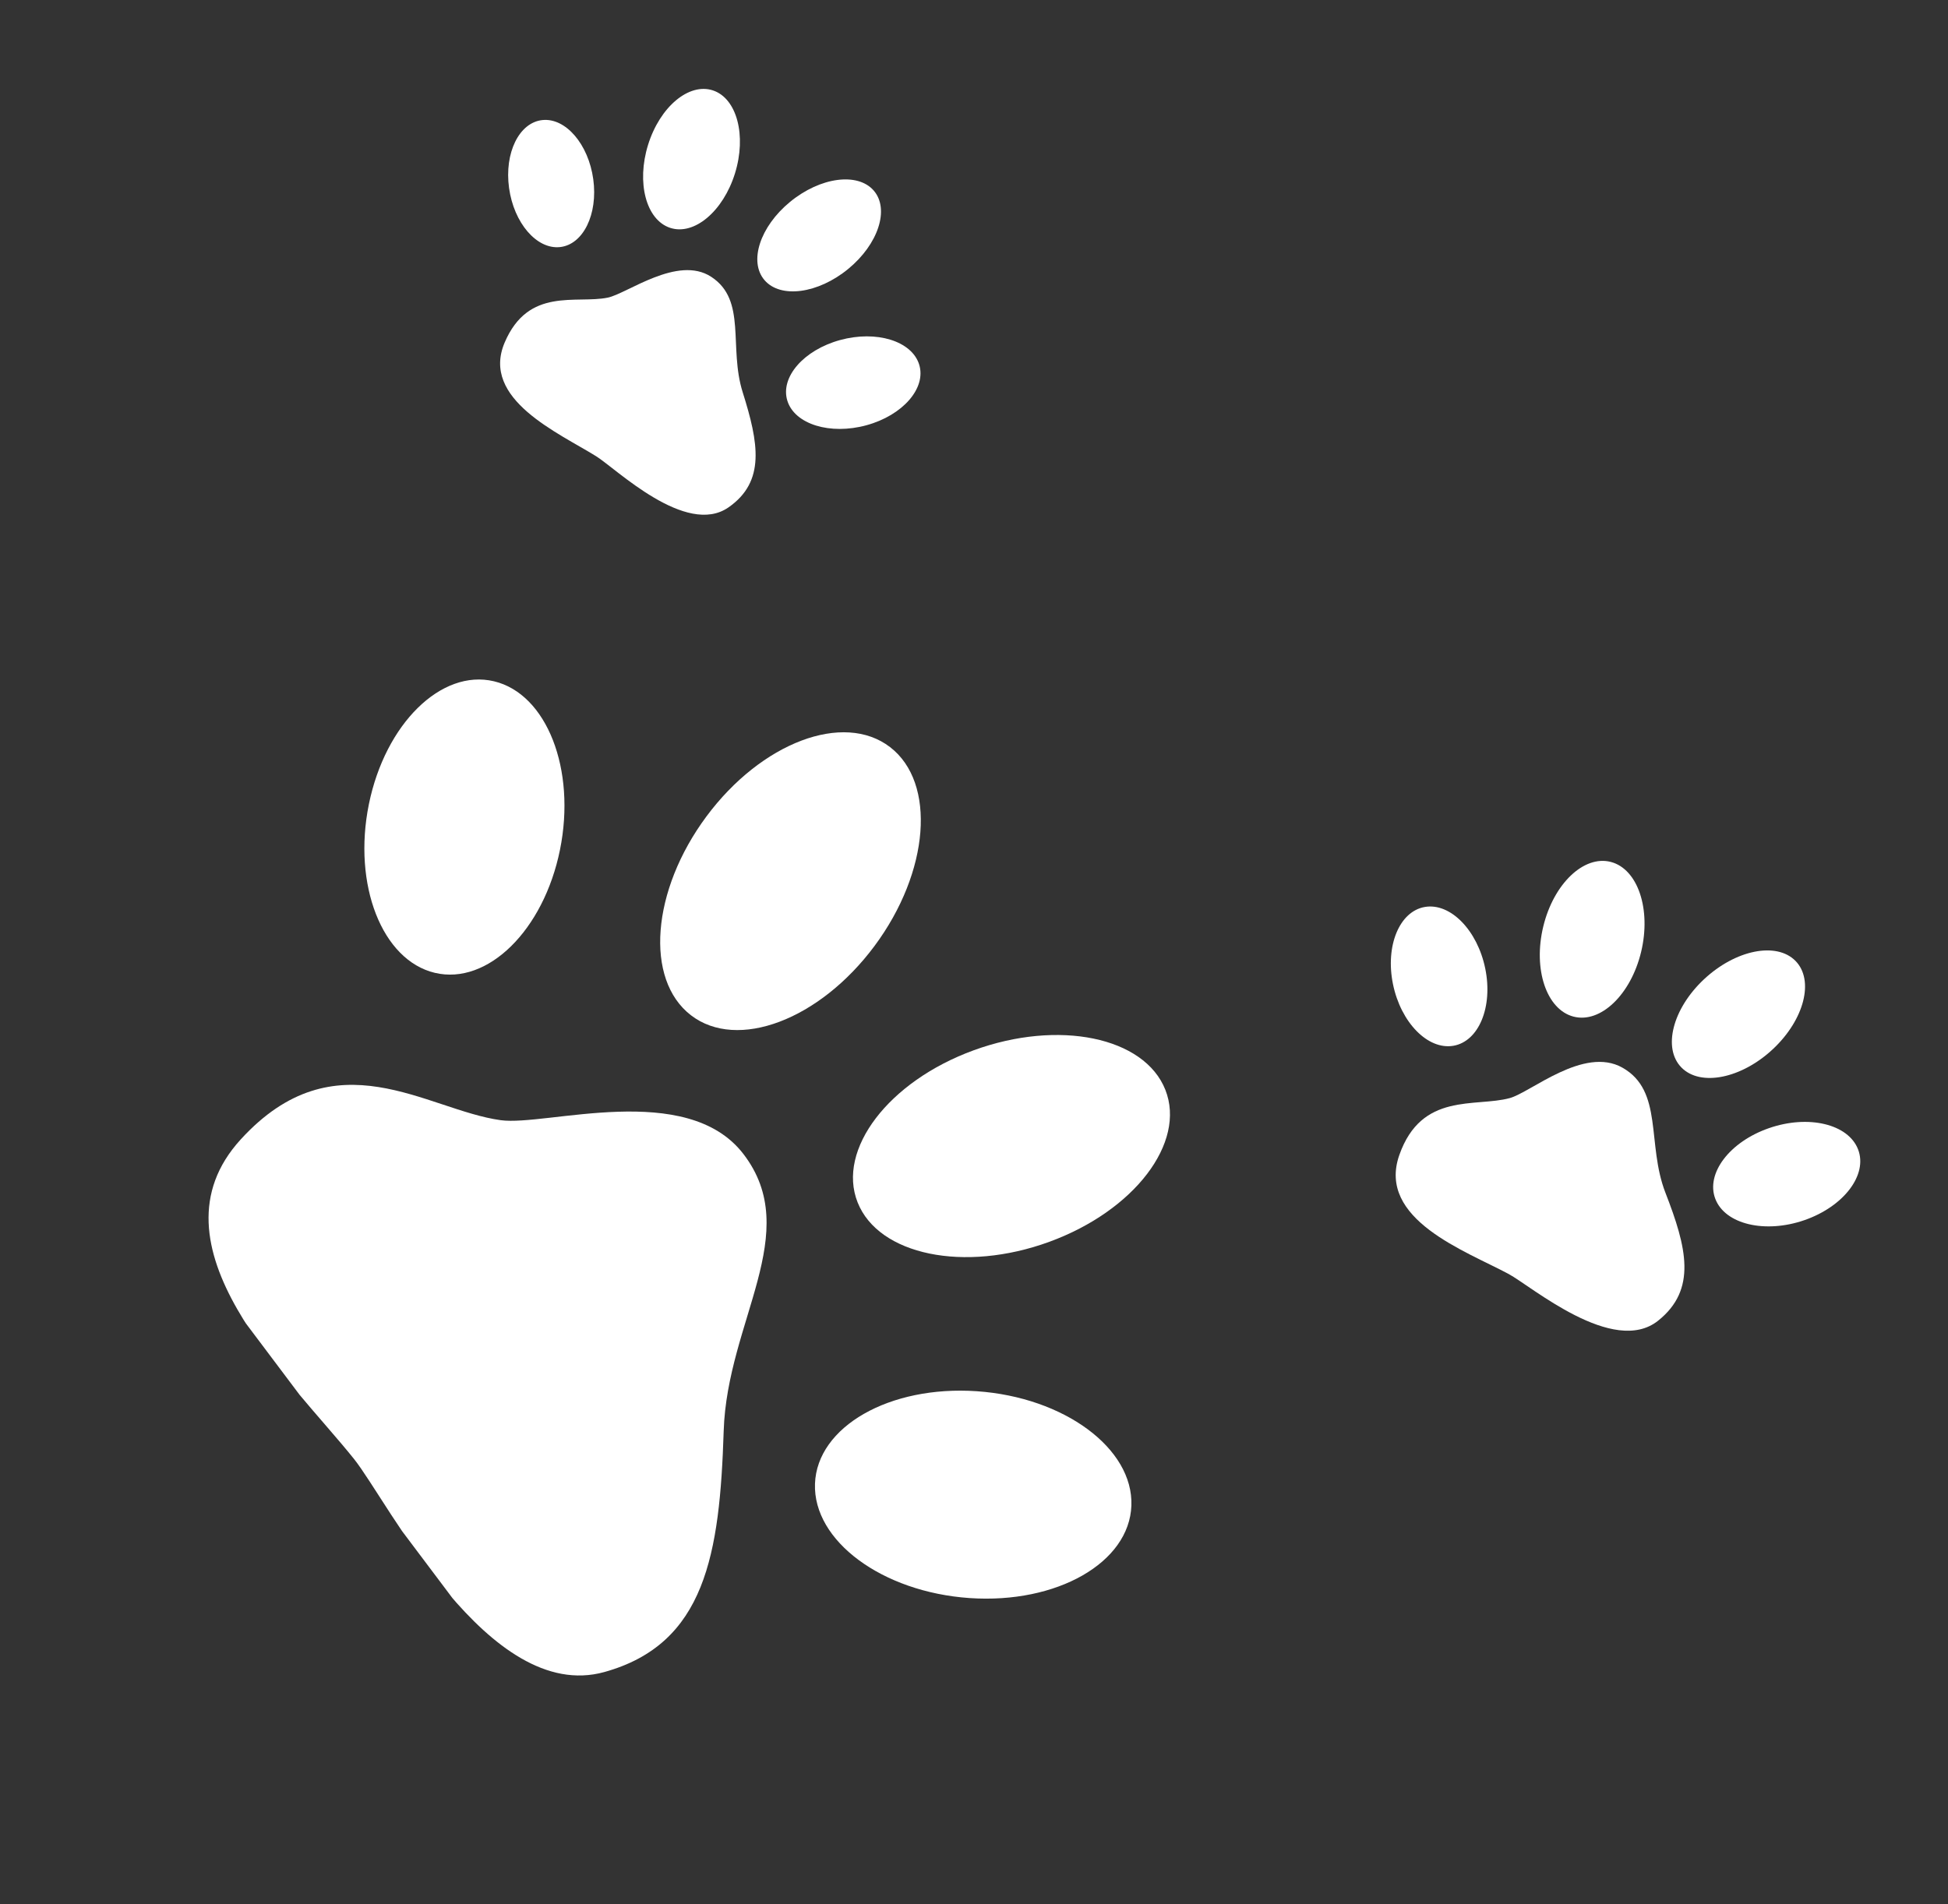 <svg xmlns="http://www.w3.org/2000/svg" xmlns:xlink="http://www.w3.org/1999/xlink" width="536" zoomAndPan="magnify" viewBox="0 0 402 393" height="524" preserveAspectRatio="xMidYMid meet" version="1.0"><rect x="0" y="0" width="402" height="393" fill="#333333" stroke="none"/><defs><clipPath id="f5f8acac55"><path d="M 43 223 L 159 223 L 159 346 L 43 346 Z M 43 223 " clip-rule="nonzero"/></clipPath><clipPath id="9beb6b2703"><path d="M 147.273 95.777 L 286.988 281.613 L 140.117 392.035 L 0.402 206.199 Z M 147.273 95.777 " clip-rule="nonzero"/></clipPath><clipPath id="48e9a0adc8"><path d="M 147.273 95.777 L 286.988 281.613 L 140.117 392.035 L 0.402 206.199 Z M 147.273 95.777 " clip-rule="nonzero"/></clipPath><clipPath id="3f908f8cef"><path d="M 113.91 185.602 L 196.008 294.801 L 113.332 356.957 L 31.234 247.758 Z M 113.91 185.602 " clip-rule="nonzero"/></clipPath><clipPath id="1b85bfaa34"><path d="M 113.91 185.602 L 196.008 294.801 L 113.344 356.945 L 31.246 247.75 Z M 113.91 185.602 " clip-rule="nonzero"/></clipPath><clipPath id="fc10466d73"><path d="M 75 140 L 117 140 L 117 202 L 75 202 Z M 75 140 " clip-rule="nonzero"/></clipPath><clipPath id="58a9ab95b3"><path d="M 147.273 95.777 L 286.988 281.613 L 140.117 392.035 L 0.402 206.199 Z M 147.273 95.777 " clip-rule="nonzero"/></clipPath><clipPath id="f137ba810e"><path d="M 147.273 95.777 L 286.988 281.613 L 140.117 392.035 L 0.402 206.199 Z M 147.273 95.777 " clip-rule="nonzero"/></clipPath><clipPath id="0f35b35340"><path d="M 136 151 L 191 151 L 191 213 L 136 213 Z M 136 151 " clip-rule="nonzero"/></clipPath><clipPath id="d78d58b9d2"><path d="M 147.273 95.777 L 286.988 281.613 L 140.117 392.035 L 0.402 206.199 Z M 147.273 95.777 " clip-rule="nonzero"/></clipPath><clipPath id="767b9cb71f"><path d="M 147.273 95.777 L 286.988 281.613 L 140.117 392.035 L 0.402 206.199 Z M 147.273 95.777 " clip-rule="nonzero"/></clipPath><clipPath id="46eef27c5a"><path d="M 176 213 L 242 213 L 242 260 L 176 260 Z M 176 213 " clip-rule="nonzero"/></clipPath><clipPath id="16066ff1d8"><path d="M 147.273 95.777 L 286.988 281.613 L 140.117 392.035 L 0.402 206.199 Z M 147.273 95.777 " clip-rule="nonzero"/></clipPath><clipPath id="d73984729e"><path d="M 147.273 95.777 L 286.988 281.613 L 140.117 392.035 L 0.402 206.199 Z M 147.273 95.777 " clip-rule="nonzero"/></clipPath><clipPath id="c8a6b5539b"><path d="M 168 287 L 234 287 L 234 330 L 168 330 Z M 168 287 " clip-rule="nonzero"/></clipPath><clipPath id="e13907957a"><path d="M 147.273 95.777 L 286.988 281.613 L 140.117 392.035 L 0.402 206.199 Z M 147.273 95.777 " clip-rule="nonzero"/></clipPath><clipPath id="a2bfad248d"><path d="M 147.273 95.777 L 286.988 281.613 L 140.117 392.035 L 0.402 206.199 Z M 147.273 95.777 " clip-rule="nonzero"/></clipPath><clipPath id="ec216cc765"><path d="M 288 219 L 348 219 L 348 275 L 288 275 Z M 288 219 " clip-rule="nonzero"/></clipPath><clipPath id="ef32bd4205"><path d="M 305.555 159.086 L 401.668 214.609 L 357.773 290.594 L 261.66 235.07 Z M 305.555 159.086 " clip-rule="nonzero"/></clipPath><clipPath id="e5f95476ab"><path d="M 305.555 159.086 L 401.668 214.609 L 357.773 290.594 L 261.66 235.07 Z M 305.555 159.086 " clip-rule="nonzero"/></clipPath><clipPath id="05b044d850"><path d="M 307.684 204.684 L 364.043 237.242 L 339.395 279.914 L 283.035 247.355 Z M 307.684 204.684 " clip-rule="nonzero"/></clipPath><clipPath id="c224bc78cb"><path d="M 307.684 204.684 L 364.043 237.242 L 339.398 279.906 L 283.039 247.348 Z M 307.684 204.684 " clip-rule="nonzero"/></clipPath><clipPath id="ccd9b1f9a2"><path d="M 287 187 L 307 187 L 307 216 L 287 216 Z M 287 187 " clip-rule="nonzero"/></clipPath><clipPath id="73135aba83"><path d="M 305.555 159.086 L 401.668 214.609 L 357.773 290.594 L 261.66 235.07 Z M 305.555 159.086 " clip-rule="nonzero"/></clipPath><clipPath id="6d198fe1f1"><path d="M 305.555 159.086 L 401.668 214.609 L 357.773 290.594 L 261.66 235.07 Z M 305.555 159.086 " clip-rule="nonzero"/></clipPath><clipPath id="c64aaada8f"><path d="M 317 177 L 340 177 L 340 211 L 317 211 Z M 317 177 " clip-rule="nonzero"/></clipPath><clipPath id="a425f32fc7"><path d="M 305.555 159.086 L 401.668 214.609 L 357.773 290.594 L 261.66 235.07 Z M 305.555 159.086 " clip-rule="nonzero"/></clipPath><clipPath id="50d66763d2"><path d="M 305.555 159.086 L 401.668 214.609 L 357.773 290.594 L 261.66 235.07 Z M 305.555 159.086 " clip-rule="nonzero"/></clipPath><clipPath id="d190ae3d97"><path d="M 345 196 L 373 196 L 373 223 L 345 223 Z M 345 196 " clip-rule="nonzero"/></clipPath><clipPath id="2e14b64a31"><path d="M 305.555 159.086 L 401.668 214.609 L 357.773 290.594 L 261.66 235.07 Z M 305.555 159.086 " clip-rule="nonzero"/></clipPath><clipPath id="9626d9bdd4"><path d="M 305.555 159.086 L 401.668 214.609 L 357.773 290.594 L 261.66 235.07 Z M 305.555 159.086 " clip-rule="nonzero"/></clipPath><clipPath id="8e8f28a115"><path d="M 353 231 L 384 231 L 384 254 L 353 254 Z M 353 231 " clip-rule="nonzero"/></clipPath><clipPath id="fdadc9696b"><path d="M 305.555 159.086 L 401.668 214.609 L 357.773 290.594 L 261.66 235.07 Z M 305.555 159.086 " clip-rule="nonzero"/></clipPath><clipPath id="ab44d7d4fc"><path d="M 305.555 159.086 L 401.668 214.609 L 357.773 290.594 L 261.66 235.07 Z M 305.555 159.086 " clip-rule="nonzero"/></clipPath><clipPath id="f17033b419"><path d="M 103 55 L 156 55 L 156 107 L 103 107 Z M 103 55 " clip-rule="nonzero"/></clipPath><clipPath id="1d64ae1db8"><path d="M 123.98 0.082 L 207.539 55.926 L 163.363 122.023 L 79.805 66.18 Z M 123.98 0.082 " clip-rule="nonzero"/></clipPath><clipPath id="7ce979b932"><path d="M 123.98 0.082 L 207.539 55.926 L 163.363 122.023 L 79.805 66.18 Z M 123.98 0.082 " clip-rule="nonzero"/></clipPath><clipPath id="642049fed0"><path d="M 123.211 41.371 L 172.168 74.094 L 147.395 111.16 L 98.438 78.438 Z M 123.211 41.371 " clip-rule="nonzero"/></clipPath><clipPath id="8b1dbc81de"><path d="M 123.211 41.371 L 172.168 74.094 L 147.398 111.152 L 98.441 78.434 Z M 123.211 41.371 " clip-rule="nonzero"/></clipPath><clipPath id="5820b2e3a6"><path d="M 104 24 L 123 24 L 123 52 L 104 52 Z M 104 24 " clip-rule="nonzero"/></clipPath><clipPath id="0877f40be6"><path d="M 123.98 0.082 L 207.539 55.926 L 163.363 122.023 L 79.805 66.18 Z M 123.98 0.082 " clip-rule="nonzero"/></clipPath><clipPath id="d0f5bf5dec"><path d="M 123.98 0.082 L 207.539 55.926 L 163.363 122.023 L 79.805 66.18 Z M 123.98 0.082 " clip-rule="nonzero"/></clipPath><clipPath id="13c0662cb3"><path d="M 132 18 L 153 18 L 153 48 L 132 48 Z M 132 18 " clip-rule="nonzero"/></clipPath><clipPath id="a870916084"><path d="M 123.98 0.082 L 207.539 55.926 L 163.363 122.023 L 79.805 66.18 Z M 123.98 0.082 " clip-rule="nonzero"/></clipPath><clipPath id="ab2d14a05e"><path d="M 123.98 0.082 L 207.539 55.926 L 163.363 122.023 L 79.805 66.18 Z M 123.98 0.082 " clip-rule="nonzero"/></clipPath><clipPath id="7a3d01d274"><path d="M 156 37 L 182 37 L 182 61 L 156 61 Z M 156 37 " clip-rule="nonzero"/></clipPath><clipPath id="5bdf90a62d"><path d="M 123.98 0.082 L 207.539 55.926 L 163.363 122.023 L 79.805 66.18 Z M 123.98 0.082 " clip-rule="nonzero"/></clipPath><clipPath id="d27eaf05cd"><path d="M 123.98 0.082 L 207.539 55.926 L 163.363 122.023 L 79.805 66.18 Z M 123.98 0.082 " clip-rule="nonzero"/></clipPath><clipPath id="494efd36a1"><path d="M 162 69 L 190 69 L 190 89 L 162 89 Z M 162 69 " clip-rule="nonzero"/></clipPath><clipPath id="6e8541ee97"><path d="M 123.98 0.082 L 207.539 55.926 L 163.363 122.023 L 79.805 66.18 Z M 123.98 0.082 " clip-rule="nonzero"/></clipPath><clipPath id="9d2486ca26"><path d="M 123.98 0.082 L 207.539 55.926 L 163.363 122.023 L 79.805 66.18 Z M 123.98 0.082 " clip-rule="nonzero"/></clipPath></defs><g clip-path="url(#f5f8acac55)"><g clip-path="url(#9beb6b2703)"><g clip-path="url(#48e9a0adc8)"><g clip-path="url(#3f908f8cef)"><g clip-path="url(#1b85bfaa34)"><path fill="#ffffff" d="M 103.34 231.215 C 88 229.105 69.266 213.75 49.676 235.184 C 29.707 257.035 59.914 284.73 73.055 301.137 C 80.039 309.863 100.801 351.746 124.699 345.121 C 145.602 339.324 148.539 320.742 149.344 295.352 C 150.062 272.668 165.902 254.465 153.414 238.191 C 141.715 222.953 112.73 232.5 103.34 231.215 " fill-opacity="1" fill-rule="nonzero"/></g></g></g></g></g><g clip-path="url(#fc10466d73)"><g clip-path="url(#58a9ab95b3)"><g clip-path="url(#f137ba810e)"><path fill="#ffffff" d="M 115.559 175.41 C 112.184 192.031 100.625 203.395 89.73 200.797 C 78.844 198.199 72.75 182.625 76.121 166.008 C 79.496 149.395 91.062 138.027 101.945 140.621 C 112.836 143.219 118.926 158.793 115.559 175.41 " fill-opacity="1" fill-rule="nonzero"/></g></g></g><g clip-path="url(#0f35b35340)"><g clip-path="url(#d78d58b9d2)"><g clip-path="url(#767b9cb71f)"><path fill="#ffffff" d="M 180.484 195.234 C 169.137 210.516 152.168 216.926 142.59 209.555 C 133 202.176 134.43 183.805 145.781 168.523 C 157.125 153.238 174.094 146.832 183.68 154.207 C 193.262 161.582 191.832 179.953 180.484 195.234 " fill-opacity="1" fill-rule="nonzero"/></g></g></g><g clip-path="url(#46eef27c5a)"><g clip-path="url(#16066ff1d8)"><g clip-path="url(#d73984729e)"><path fill="#ffffff" d="M 216.547 256.316 C 199.012 262.73 181.289 259.078 176.977 248.164 C 172.66 237.258 183.375 223.207 200.91 216.793 C 218.449 210.379 236.168 214.027 240.488 224.941 C 244.805 235.852 234.09 249.902 216.547 256.316 " fill-opacity="1" fill-rule="nonzero"/></g></g></g><g clip-path="url(#c8a6b5539b)"><g clip-path="url(#e13907957a)"><g clip-path="url(#a2bfad248d)"><path fill="#ffffff" d="M 200.078 329.848 C 182.047 328.605 167.77 318.047 168.184 306.262 C 168.602 294.477 183.551 285.922 201.582 287.156 C 219.613 288.395 233.895 298.957 233.48 310.75 C 233.066 322.539 218.113 331.086 200.078 329.848 " fill-opacity="1" fill-rule="nonzero"/></g></g></g><g clip-path="url(#ec216cc765)"><g clip-path="url(#ef32bd4205)"><g clip-path="url(#e5f95476ab)"><g clip-path="url(#05b044d850)"><g clip-path="url(#c224bc78cb)"><path fill="#ffffff" d="M 311.559 226.652 C 304.441 228.59 293.363 225.352 288.773 238.402 C 284.098 251.707 302.504 258.211 311.324 262.953 C 316.012 265.477 332.93 279.965 342.168 272.605 C 350.25 266.164 348.074 257.469 343.688 246.188 C 339.773 236.109 343.324 225.176 334.812 220.371 C 326.84 215.871 315.914 225.465 311.559 226.652 " fill-opacity="1" fill-rule="nonzero"/></g></g></g></g></g><g clip-path="url(#ccd9b1f9a2)"><g clip-path="url(#73135aba83)"><g clip-path="url(#6d198fe1f1)"><path fill="#ffffff" d="M 306.504 199.91 C 308.125 207.824 305.18 214.961 299.918 215.855 C 294.66 216.746 289.086 211.059 287.465 203.145 C 285.844 195.23 288.793 188.09 294.051 187.199 C 299.309 186.305 304.883 191.996 306.504 199.91 " fill-opacity="1" fill-rule="nonzero"/></g></g></g><g clip-path="url(#c64aaada8f)"><g clip-path="url(#a425f32fc7)"><g clip-path="url(#50d66763d2)"><path fill="#ffffff" d="M 338.668 196.488 C 336.543 205.305 330.297 211.281 324.727 209.836 C 319.145 208.391 316.344 200.07 318.473 191.254 C 320.594 182.438 326.836 176.461 332.414 177.906 C 337.992 179.355 340.789 187.676 338.668 196.488 " fill-opacity="1" fill-rule="nonzero"/></g></g></g><g clip-path="url(#d190ae3d97)"><g clip-path="url(#2e14b64a31)"><g clip-path="url(#9626d9bdd4)"><path fill="#ffffff" d="M 365.871 216.539 C 359.379 222.621 350.93 224.328 347 220.348 C 343.074 216.371 345.152 208.215 351.641 202.133 C 358.133 196.047 366.582 194.344 370.512 198.32 C 374.441 202.297 372.363 210.457 365.871 216.539 " fill-opacity="1" fill-rule="nonzero"/></g></g></g><g clip-path="url(#8e8f28a115)"><g clip-path="url(#fdadc9696b)"><g clip-path="url(#ab44d7d4fc)"><path fill="#ffffff" d="M 372.363 251.848 C 364.23 254.664 356 252.699 353.984 247.457 C 351.969 242.211 356.926 235.672 365.062 232.852 C 373.195 230.031 381.426 232 383.445 237.246 C 385.465 242.488 380.504 249.027 372.363 251.848 " fill-opacity="1" fill-rule="nonzero"/></g></g></g><g clip-path="url(#f17033b419)"><g clip-path="url(#1d64ae1db8)"><g clip-path="url(#7ce979b932)"><g clip-path="url(#642049fed0)"><g clip-path="url(#8b1dbc81de)"><path fill="#ffffff" d="M 125.41 61.434 C 118.871 62.762 109.062 59.184 104.148 70.695 C 99.141 82.43 115.375 89.391 123.055 94.191 C 127.141 96.746 141.555 110.824 150.332 104.727 C 158.012 99.387 156.559 91.41 153.266 80.965 C 150.324 71.637 154.176 61.977 146.773 57.137 C 139.844 52.602 129.414 60.617 125.41 61.434 " fill-opacity="1" fill-rule="nonzero"/></g></g></g></g></g><g clip-path="url(#5820b2e3a6)"><g clip-path="url(#0877f40be6)"><g clip-path="url(#d0f5bf5dec)"><path fill="#ffffff" d="M 122.43 36.992 C 123.426 44.234 120.344 50.504 115.543 51 C 110.742 51.492 106.047 46.027 105.051 38.789 C 104.055 31.547 107.137 25.277 111.938 24.781 C 116.734 24.285 121.434 29.754 122.43 36.992 " fill-opacity="1" fill-rule="nonzero"/></g></g></g><g clip-path="url(#13c0662cb3)"><g clip-path="url(#a870916084)"><g clip-path="url(#ab2d14a05e)"><path fill="#ffffff" d="M 151.668 35.805 C 149.227 43.637 143.238 48.664 138.293 47.027 C 133.34 45.395 131.305 37.719 133.742 29.883 C 136.18 22.051 142.168 17.027 147.121 18.66 C 152.066 20.293 154.105 27.973 151.668 35.805 " fill-opacity="1" fill-rule="nonzero"/></g></g></g><g clip-path="url(#7a3d01d274)"><g clip-path="url(#5bdf90a62d)"><g clip-path="url(#d27eaf05cd)"><path fill="#ffffff" d="M 175.039 55.512 C 168.82 60.621 161.09 61.66 157.781 57.836 C 154.473 54.012 156.828 46.77 163.047 41.664 C 169.266 36.555 176.992 35.516 180.309 39.336 C 183.617 43.16 181.262 50.402 175.039 55.512 " fill-opacity="1" fill-rule="nonzero"/></g></g></g><g clip-path="url(#494efd36a1)"><g clip-path="url(#6e8541ee97)"><g clip-path="url(#9d2486ca26)"><path fill="#ffffff" d="M 178.82 87.77 C 171.309 89.832 163.996 87.574 162.484 82.719 C 160.973 77.867 165.836 72.258 173.348 70.191 C 180.859 68.125 188.172 70.387 189.684 75.242 C 191.195 80.094 186.332 85.703 178.82 87.77 " fill-opacity="1" fill-rule="nonzero"/></g></g></g></svg>